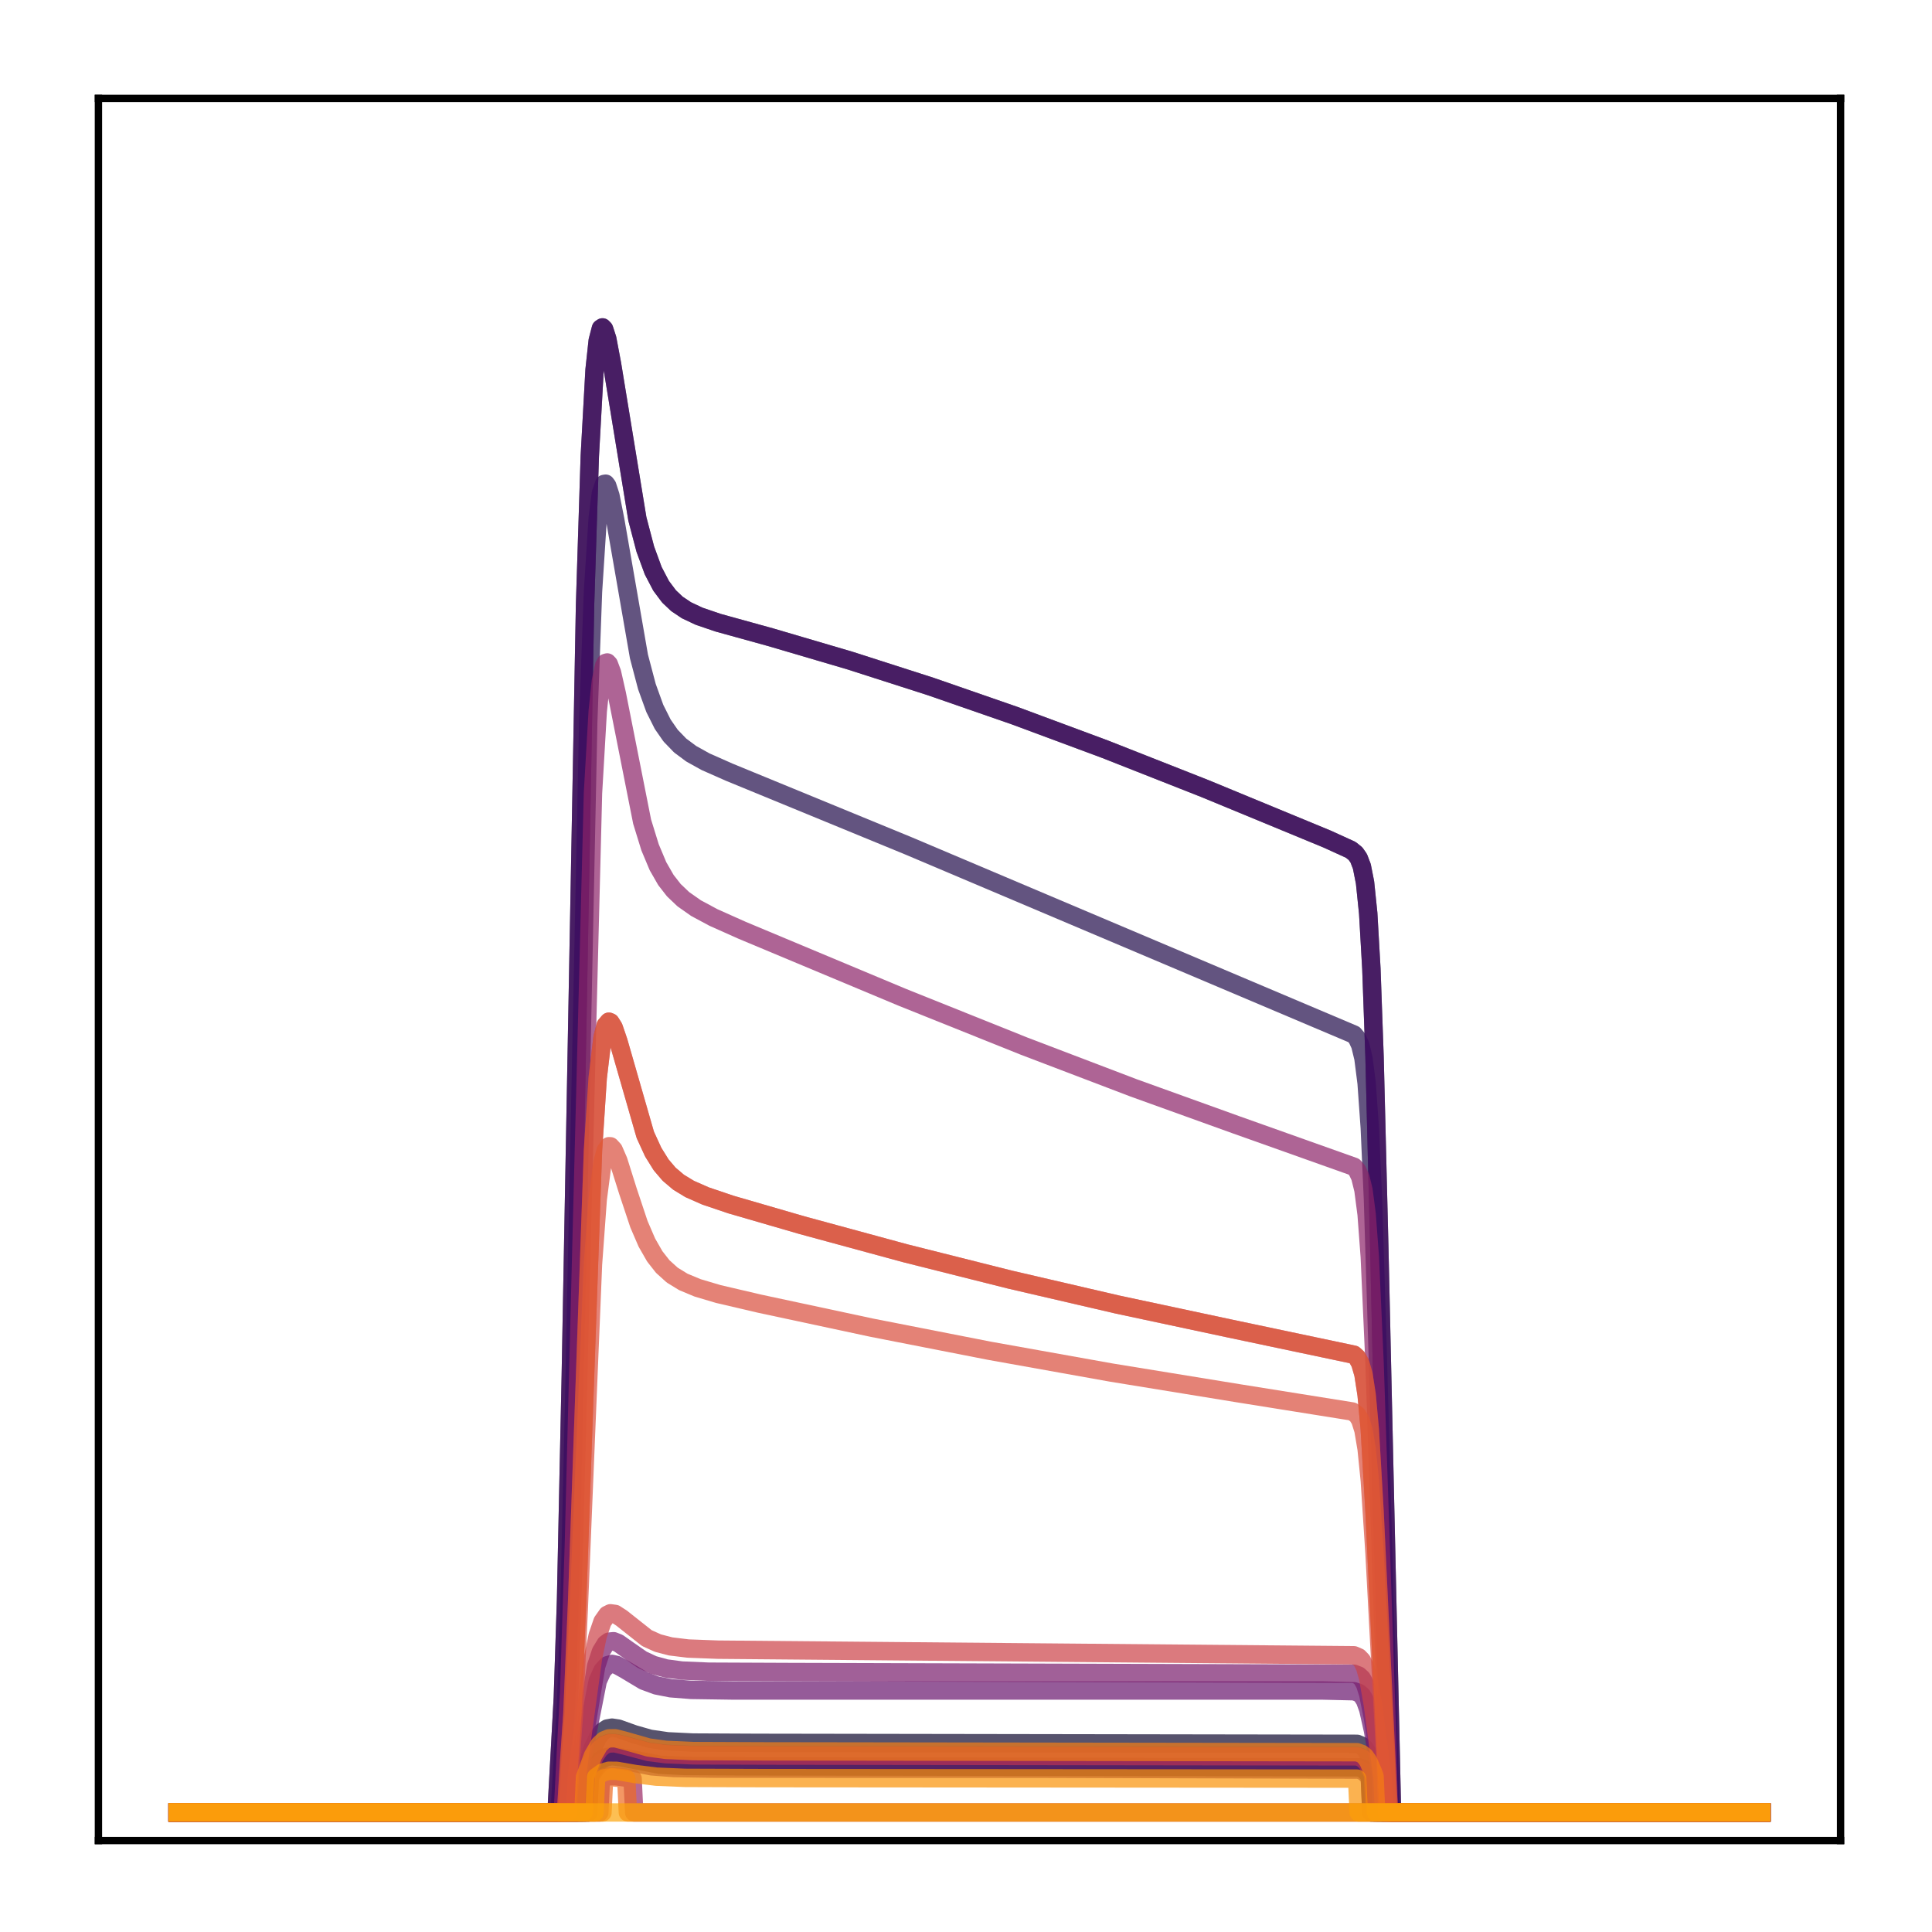 <?xml version="1.0" encoding="utf-8" standalone="no"?>
<!DOCTYPE svg PUBLIC "-//W3C//DTD SVG 1.1//EN"
  "http://www.w3.org/Graphics/SVG/1.1/DTD/svg11.dtd">
<!-- Created with matplotlib (http://matplotlib.org/) -->
<svg height="210pt" version="1.1" viewBox="0 0 210 210" width="210pt" xmlns="http://www.w3.org/2000/svg" xmlns:xlink="http://www.w3.org/1999/xlink">
 <defs>
  <style type="text/css">
*{stroke-linecap:butt;stroke-linejoin:round;}
  </style>
 </defs>
 <g id="figure_1">
  <g id="patch_1">
   <path d="M 0 210.76 
L 210.76 210.76 
L 210.76 0 
L 0 0 
z
" style="fill:#ffffff;"/>
  </g>
  <g id="axes_1">
   <g id="patch_2">
    <path d="M 10.7 200.06 
L 200.06 200.06 
L 200.06 10.7 
L 10.7 10.7 
z
" style="fill:#ffffff;"/>
   </g>
   <g id="matplotlib.axis_1"/>
   <g id="matplotlib.axis_2"/>
   <g id="line2d_1">
    <path clip-path="url(#p039921c31e)" d="M 19.307 197.006 
L 63.938 197.006 
L 64.11 192.992 
L 64.799 191.838 
L 65.316 191.302 
L 65.833 191.01 
L 66.522 190.892 
L 67.384 190.993 
L 71.692 191.814 
L 74.449 191.953 
L 81.169 191.992 
L 147.684 192.094 
L 148.201 192.3 
L 148.718 192.8 
L 148.89 193.056 
L 149.063 197.006 
L 191.453 197.006 
L 191.453 197.006 
" style="fill:none;opacity:0.7;stroke:#000004;stroke-linecap:square;stroke-width:2;"/>
   </g>
   <g id="line2d_2">
    <path clip-path="url(#p039921c31e)" d="M 19.307 197.006 
L 60.491 197.006 
L 60.836 190.757 
L 61.18 184.512 
L 61.525 174 
L 62.042 149.582 
L 63.593 65.738 
L 64.11 49.551 
L 64.627 40.206 
L 64.971 37.026 
L 65.316 35.701 
L 65.488 35.587 
L 65.661 35.767 
L 66.005 36.824 
L 66.522 39.567 
L 69.279 56.403 
L 70.141 59.686 
L 71.003 62.036 
L 71.864 63.682 
L 72.726 64.832 
L 73.587 65.645 
L 74.621 66.337 
L 76 66.985 
L 78.068 67.689 
L 83.754 69.261 
L 92.37 71.797 
L 101.158 74.619 
L 110.291 77.788 
L 120.113 81.437 
L 130.969 85.715 
L 144.238 91.196 
L 146.822 92.372 
L 147.339 92.789 
L 147.684 93.281 
L 148.029 94.181 
L 148.373 95.923 
L 148.718 99.273 
L 149.063 105.29 
L 149.407 114.876 
L 149.924 135.642 
L 151.303 197.006 
L 191.453 197.006 
L 191.453 197.006 
" style="fill:none;opacity:0.7;stroke:#050417;stroke-linecap:square;stroke-width:2;"/>
   </g>
   <g id="line2d_3">
    <path clip-path="url(#p039921c31e)" d="M 19.307 197.006 
L 63.248 197.006 
L 63.421 193.219 
L 64.455 189.964 
L 64.971 188.882 
L 65.488 188.213 
L 66.005 187.88 
L 66.522 187.787 
L 67.212 187.891 
L 68.935 188.507 
L 70.658 188.997 
L 72.553 189.272 
L 75.311 189.407 
L 82.376 189.441 
L 147.512 189.544 
L 148.029 189.76 
L 148.373 190.083 
L 148.718 190.641 
L 149.235 191.979 
L 149.58 193.117 
L 149.752 197.006 
L 191.453 197.006 
L 191.453 197.006 
" style="fill:none;opacity:0.7;stroke:#110a30;stroke-linecap:square;stroke-width:2;"/>
   </g>
   <g id="line2d_4">
    <path clip-path="url(#p039921c31e)" d="M 19.307 197.006 
L 60.836 197.006 
L 61.18 191.129 
L 61.525 185.301 
L 61.87 175.577 
L 62.387 153.284 
L 63.938 78.477 
L 64.455 64.327 
L 64.971 56.282 
L 65.316 53.623 
L 65.661 52.603 
L 65.833 52.575 
L 66.005 52.805 
L 66.35 53.876 
L 66.867 56.486 
L 69.452 71.355 
L 70.313 74.619 
L 71.175 77.006 
L 72.037 78.725 
L 72.898 79.965 
L 73.932 81.035 
L 75.138 81.932 
L 76.689 82.794 
L 79.274 83.938 
L 98.746 91.943 
L 147.167 112.448 
L 147.512 112.864 
L 147.856 113.606 
L 148.201 115.025 
L 148.546 117.736 
L 148.89 122.594 
L 149.235 130.332 
L 149.752 147.126 
L 151.13 197.006 
L 191.453 197.006 
L 191.453 197.006 
" style="fill:none;opacity:0.7;stroke:#210c4a;stroke-linecap:square;stroke-width:2;"/>
   </g>
   <g id="line2d_5">
    <path clip-path="url(#p039921c31e)" d="M 19.307 197.006 
L 63.593 197.006 
L 63.765 192.936 
L 64.627 190.896 
L 65.144 190.121 
L 65.661 189.669 
L 66.178 189.468 
L 66.867 189.458 
L 67.901 189.707 
L 70.486 190.398 
L 72.381 190.641 
L 75.311 190.766 
L 83.409 190.795 
L 147.512 190.88 
L 148.029 191.059 
L 148.546 191.53 
L 149.063 192.473 
L 149.235 192.892 
L 149.407 197.006 
L 191.453 197.006 
L 191.453 197.006 
" style="fill:none;opacity:0.7;stroke:#340a5f;stroke-linecap:square;stroke-width:2;"/>
   </g>
   <g id="line2d_6">
    <path clip-path="url(#p039921c31e)" d="M 19.307 197.006 
L 60.491 197.006 
L 60.836 190.757 
L 61.18 184.512 
L 61.525 174 
L 62.042 149.582 
L 63.593 65.738 
L 64.11 49.551 
L 64.627 40.206 
L 64.971 37.026 
L 65.316 35.701 
L 65.488 35.587 
L 65.661 35.767 
L 66.005 36.824 
L 66.522 39.567 
L 69.279 56.403 
L 70.141 59.686 
L 71.003 62.036 
L 71.864 63.682 
L 72.726 64.832 
L 73.587 65.645 
L 74.621 66.337 
L 76 66.985 
L 78.068 67.689 
L 83.754 69.261 
L 92.37 71.797 
L 101.158 74.619 
L 110.291 77.788 
L 120.113 81.437 
L 130.969 85.715 
L 144.238 91.196 
L 146.822 92.372 
L 147.339 92.789 
L 147.684 93.281 
L 148.029 94.181 
L 148.373 95.923 
L 148.718 99.273 
L 149.063 105.29 
L 149.407 114.876 
L 149.924 135.642 
L 151.303 197.006 
L 191.453 197.006 
L 191.453 197.006 
" style="fill:none;opacity:0.7;stroke:#450a69;stroke-linecap:square;stroke-width:2;"/>
   </g>
   <g id="line2d_7">
    <path clip-path="url(#p039921c31e)" d="M 19.307 197.006 
L 63.938 197.006 
L 64.11 193.2 
L 64.799 192.105 
L 65.316 191.595 
L 66.005 191.267 
L 66.695 191.21 
L 67.729 191.374 
L 70.83 191.991 
L 73.243 192.176 
L 77.723 192.246 
L 112.876 192.25 
L 147.684 192.347 
L 148.201 192.543 
L 148.718 193.018 
L 148.89 193.261 
L 149.063 197.006 
L 191.453 197.006 
L 191.453 197.006 
" style="fill:none;opacity:0.7;stroke:#57106e;stroke-linecap:square;stroke-width:2;"/>
   </g>
   <g id="line2d_8">
    <path clip-path="url(#p039921c31e)" d="M 19.307 197.006 
L 62.731 197.006 
L 62.904 193.186 
L 64.971 182.72 
L 65.488 181.574 
L 66.005 181.01 
L 66.522 180.86 
L 67.039 180.974 
L 67.901 181.453 
L 69.969 182.694 
L 71.347 183.201 
L 72.898 183.507 
L 75.138 183.683 
L 79.618 183.749 
L 143.721 183.75 
L 147.167 183.829 
L 147.684 184.003 
L 148.029 184.286 
L 148.373 184.833 
L 148.718 185.783 
L 149.235 188.087 
L 150.096 193.159 
L 150.269 197.006 
L 191.453 197.006 
L 191.453 197.006 
" style="fill:none;opacity:0.7;stroke:#69166e;stroke-linecap:square;stroke-width:2;"/>
   </g>
   <g id="line2d_9">
    <path clip-path="url(#p039921c31e)" d="M 19.307 197.006 
L 62.731 197.006 
L 62.904 192.552 
L 64.799 181.111 
L 65.316 179.537 
L 65.833 178.693 
L 66.178 178.441 
L 66.695 178.393 
L 67.212 178.598 
L 68.246 179.329 
L 69.796 180.404 
L 71.003 180.968 
L 72.381 181.35 
L 74.104 181.581 
L 77.034 181.706 
L 85.65 181.743 
L 147.167 181.928 
L 147.684 182.126 
L 148.029 182.445 
L 148.373 183.064 
L 148.718 184.14 
L 149.235 186.76 
L 150.096 192.555 
L 150.269 197.006 
L 191.453 197.006 
L 191.453 197.006 
" style="fill:none;opacity:0.7;stroke:#7a1d6d;stroke-linecap:square;stroke-width:2;"/>
   </g>
   <g id="line2d_10">
    <path clip-path="url(#p039921c31e)" d="M 19.307 197.006 
L 61.18 197.006 
L 61.525 190.229 
L 61.87 183.911 
L 62.387 167.625 
L 64.455 86.205 
L 64.971 77.309 
L 65.316 74.015 
L 65.661 72.376 
L 65.833 72.056 
L 66.005 72.008 
L 66.178 72.192 
L 66.522 73.108 
L 67.039 75.392 
L 69.796 89.308 
L 70.658 92.099 
L 71.52 94.153 
L 72.381 95.652 
L 73.243 96.759 
L 74.277 97.743 
L 75.655 98.71 
L 77.551 99.728 
L 80.652 101.113 
L 98.056 108.395 
L 111.325 113.715 
L 123.215 118.247 
L 134.416 122.282 
L 147.167 126.817 
L 147.512 127.213 
L 147.856 127.941 
L 148.201 129.341 
L 148.546 131.987 
L 148.89 136.606 
L 149.407 148.143 
L 150.786 189.36 
L 150.958 197.006 
L 191.453 197.006 
L 191.453 197.006 
" style="fill:none;opacity:0.7;stroke:#8c2369;stroke-linecap:square;stroke-width:2;"/>
   </g>
   <g id="line2d_11">
    <path clip-path="url(#p039921c31e)" d="M 19.307 197.006 
L 65.144 197.006 
L 65.316 193.317 
L 66.005 193.09 
L 66.867 193.059 
L 68.59 193.302 
L 68.762 193.329 
L 68.935 197.006 
L 191.453 197.006 
L 191.453 197.006 
" style="fill:none;opacity:0.7;stroke:#9b2964;stroke-linecap:square;stroke-width:2;"/>
   </g>
   <g id="line2d_12">
    <path clip-path="url(#p039921c31e)" d="M 19.307 197.006 
L 61.525 197.006 
L 61.87 191.365 
L 62.214 186.349 
L 62.731 174.104 
L 64.455 125.041 
L 64.971 117.136 
L 65.488 112.797 
L 65.833 111.459 
L 66.178 111.053 
L 66.35 111.121 
L 66.695 111.667 
L 67.212 113.175 
L 70.141 123.355 
L 71.003 125.232 
L 71.864 126.615 
L 72.726 127.627 
L 73.76 128.505 
L 74.966 129.237 
L 76.689 129.996 
L 79.446 130.928 
L 87.2 133.179 
L 98.401 136.224 
L 109.774 139.085 
L 121.492 141.805 
L 133.726 144.416 
L 147.167 147.25 
L 147.512 147.57 
L 147.856 148.182 
L 148.201 149.376 
L 148.546 151.607 
L 148.89 155.379 
L 149.407 164.301 
L 150.958 197.006 
L 191.453 197.006 
L 191.453 197.006 
" style="fill:none;opacity:0.7;stroke:#ad305d;stroke-linecap:square;stroke-width:2;"/>
   </g>
   <g id="line2d_13">
    <path clip-path="url(#p039921c31e)" d="M 19.307 197.006 
L 63.593 197.006 
L 63.765 192.955 
L 64.627 190.925 
L 65.144 190.154 
L 65.661 189.704 
L 66.178 189.504 
L 66.867 189.493 
L 67.901 189.741 
L 70.486 190.429 
L 72.381 190.672 
L 75.311 190.796 
L 83.582 190.824 
L 147.512 190.909 
L 148.029 191.087 
L 148.546 191.556 
L 149.063 192.495 
L 149.235 192.912 
L 149.407 197.006 
L 191.453 197.006 
L 191.453 197.006 
" style="fill:none;opacity:0.7;stroke:#bd3853;stroke-linecap:square;stroke-width:2;"/>
   </g>
   <g id="line2d_14">
    <path clip-path="url(#p039921c31e)" d="M 19.307 197.006 
L 62.559 197.006 
L 62.731 192.881 
L 63.421 187.793 
L 64.455 180.238 
L 64.971 177.77 
L 65.488 176.262 
L 66.005 175.529 
L 66.35 175.359 
L 66.867 175.429 
L 67.556 175.874 
L 70.313 178.056 
L 71.52 178.6 
L 72.898 178.958 
L 74.794 179.188 
L 78.068 179.313 
L 90.475 179.421 
L 147.167 179.921 
L 147.684 180.143 
L 148.029 180.502 
L 148.373 181.196 
L 148.718 182.404 
L 149.235 185.356 
L 150.269 193.171 
L 150.441 197.006 
L 191.453 197.006 
L 191.453 197.006 
" style="fill:none;opacity:0.7;stroke:#cc4248;stroke-linecap:square;stroke-width:2;"/>
   </g>
   <g id="line2d_15">
    <path clip-path="url(#p039921c31e)" d="M 19.307 197.006 
L 61.697 197.006 
L 62.042 191.128 
L 62.387 186.224 
L 62.904 174.987 
L 64.455 137.41 
L 64.971 130.35 
L 65.488 126.364 
L 65.833 125.067 
L 66.178 124.592 
L 66.35 124.597 
L 66.695 124.973 
L 67.212 126.164 
L 68.246 129.449 
L 69.452 133.069 
L 70.313 135.066 
L 71.175 136.568 
L 72.037 137.666 
L 73.07 138.599 
L 74.277 139.34 
L 75.828 139.986 
L 78.068 140.651 
L 82.548 141.699 
L 94.782 144.319 
L 107.534 146.819 
L 120.802 149.194 
L 134.76 151.467 
L 146.995 153.422 
L 147.512 153.799 
L 147.856 154.357 
L 148.201 155.451 
L 148.546 157.487 
L 148.89 160.903 
L 149.407 168.866 
L 150.613 191.531 
L 150.786 197.006 
L 191.453 197.006 
L 191.453 197.006 
" style="fill:none;opacity:0.7;stroke:#d94d3d;stroke-linecap:square;stroke-width:2;"/>
   </g>
   <g id="line2d_16">
    <path clip-path="url(#p039921c31e)" d="M 19.307 197.006 
L 61.525 197.006 
L 61.87 191.365 
L 62.214 186.349 
L 62.731 174.104 
L 64.455 125.041 
L 64.971 117.136 
L 65.488 112.797 
L 65.833 111.459 
L 66.178 111.053 
L 66.35 111.121 
L 66.695 111.667 
L 67.212 113.175 
L 70.141 123.355 
L 71.003 125.232 
L 71.864 126.615 
L 72.726 127.627 
L 73.76 128.505 
L 74.966 129.237 
L 76.689 129.996 
L 79.446 130.928 
L 87.2 133.179 
L 98.401 136.224 
L 109.774 139.085 
L 121.492 141.805 
L 133.726 144.416 
L 147.167 147.25 
L 147.512 147.57 
L 147.856 148.182 
L 148.201 149.376 
L 148.546 151.607 
L 148.89 155.379 
L 149.407 164.301 
L 150.958 197.006 
L 191.453 197.006 
L 191.453 197.006 
" style="fill:none;opacity:0.7;stroke:#e55c30;stroke-linecap:square;stroke-width:2;"/>
   </g>
   <g id="line2d_17">
    <path clip-path="url(#p039921c31e)" d="M 19.307 197.006 
L 65.488 197.006 
L 65.661 193.299 
L 66.522 193.177 
L 67.729 193.287 
L 68.073 193.341 
L 68.246 197.006 
L 191.453 197.006 
L 191.453 197.006 
" style="fill:none;opacity:0.7;stroke:#ef6c23;stroke-linecap:square;stroke-width:2;"/>
   </g>
   <g id="line2d_18">
    <path clip-path="url(#p039921c31e)" d="M 19.307 197.006 
L 63.421 197.006 
L 63.593 193.17 
L 64.455 190.832 
L 65.144 189.646 
L 65.661 189.164 
L 66.178 188.95 
L 66.867 188.939 
L 67.901 189.205 
L 70.486 189.944 
L 72.381 190.203 
L 75.311 190.336 
L 83.065 190.367 
L 147.512 190.458 
L 148.029 190.649 
L 148.373 190.934 
L 148.718 191.426 
L 149.235 192.604 
L 149.407 193.091 
L 149.58 197.006 
L 191.453 197.006 
L 191.453 197.006 
" style="fill:none;opacity:0.7;stroke:#f67e14;stroke-linecap:square;stroke-width:2;"/>
   </g>
   <g id="line2d_19">
    <path clip-path="url(#p039921c31e)" d="M 19.307 197.006 
L 64.627 197.006 
L 64.799 193.163 
L 65.488 192.67 
L 66.178 192.474 
L 67.039 192.483 
L 69.107 192.838 
L 71.347 193.116 
L 74.449 193.245 
L 82.893 193.275 
L 147.512 193.327 
L 147.684 197.006 
L 191.453 197.006 
L 191.453 197.006 
" style="fill:none;opacity:0.7;stroke:#fa9207;stroke-linecap:square;stroke-width:2;"/>
   </g>
   <g id="line2d_20">
    <path clip-path="url(#p039921c31e)" d="M 19.307 197.006 
L 191.453 197.006 
L 191.453 197.006 
" style="fill:none;opacity:0.7;stroke:#fca50a;stroke-linecap:square;stroke-width:2;"/>
   </g>
   <g id="patch_3">
    <path d="M 10.7 200.06 
L 10.7 10.7 
" style="fill:none;stroke:#000000;stroke-linecap:square;stroke-linejoin:miter;stroke-width:0.8;"/>
   </g>
   <g id="patch_4">
    <path d="M 200.06 200.06 
L 200.06 10.7 
" style="fill:none;stroke:#000000;stroke-linecap:square;stroke-linejoin:miter;stroke-width:0.8;"/>
   </g>
   <g id="patch_5">
    <path d="M 10.7 200.06 
L 200.06 200.06 
" style="fill:none;stroke:#000000;stroke-linecap:square;stroke-linejoin:miter;stroke-width:0.8;"/>
   </g>
   <g id="patch_6">
    <path d="M 10.7 10.7 
L 200.06 10.7 
" style="fill:none;stroke:#000000;stroke-linecap:square;stroke-linejoin:miter;stroke-width:0.8;"/>
   </g>
  </g>
 </g>
 <defs>
  <clipPath id="p039921c31e">
   <rect height="189.36" width="189.36" x="10.7" y="10.7"/>
  </clipPath>
 </defs>
</svg>

